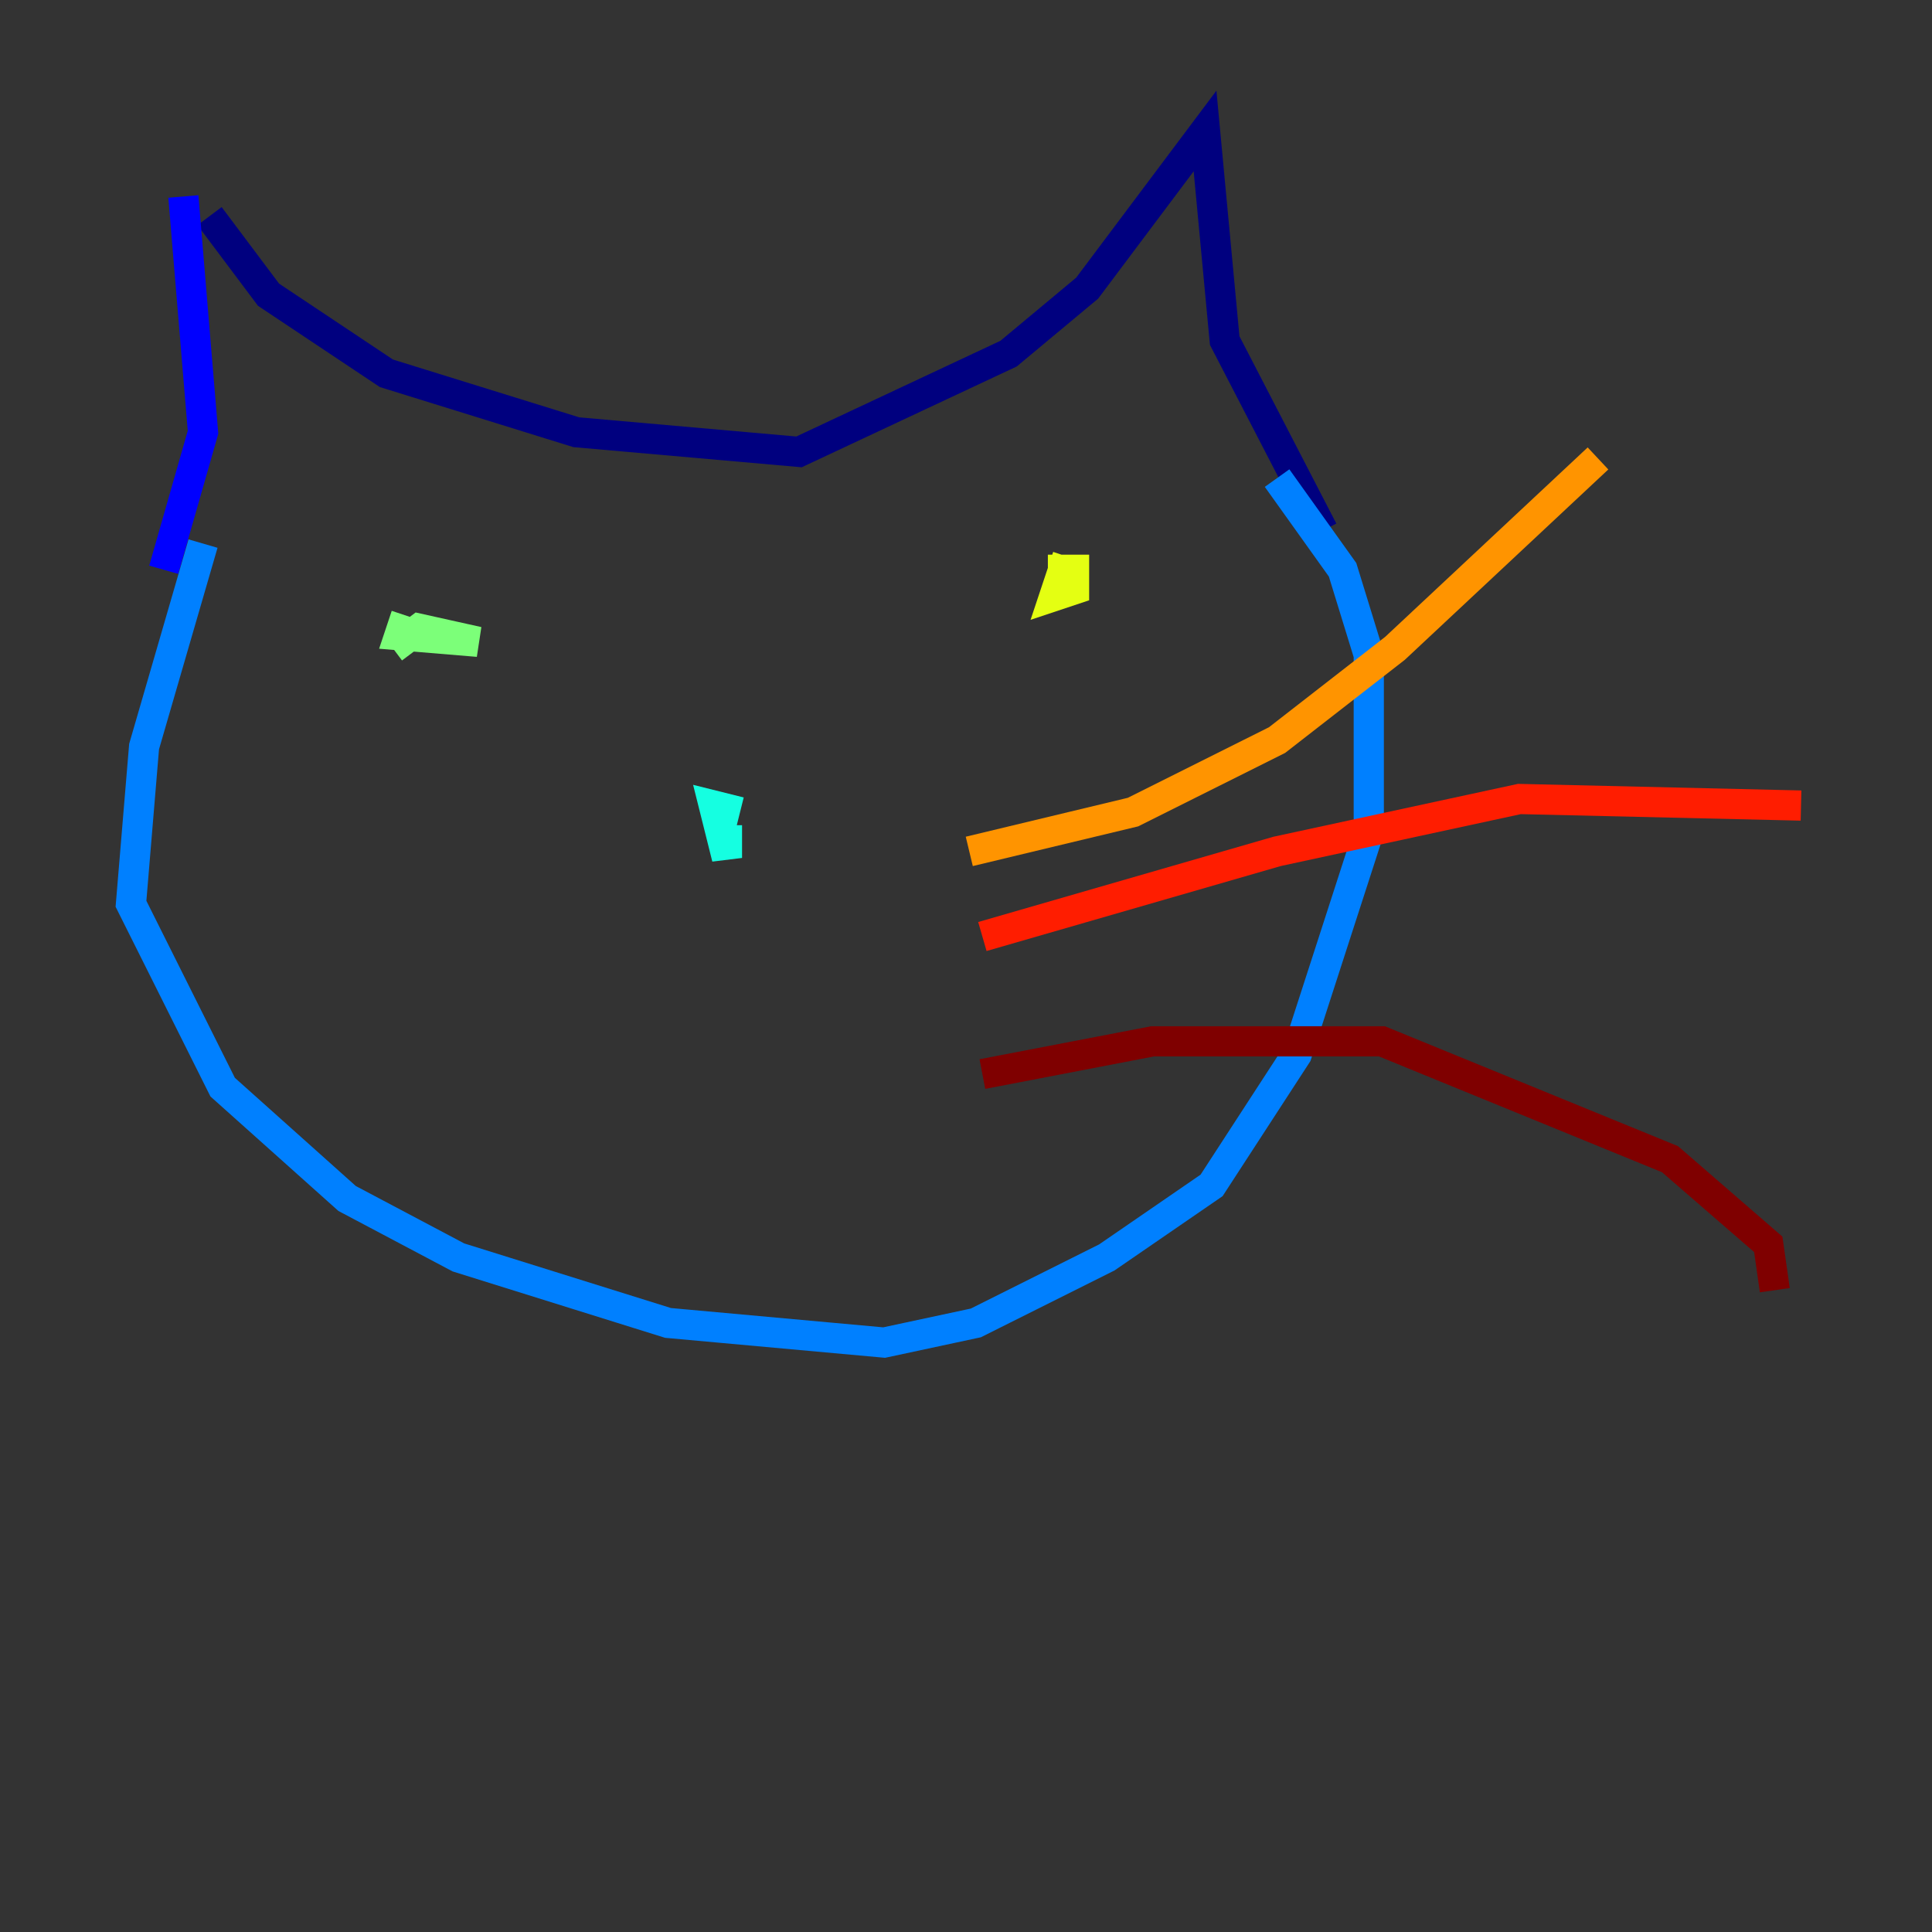 <?xml version="1.0" encoding="utf-8" ?>
<svg baseProfile="tiny" height="128" version="1.2" viewBox="0,0,128,128" width="128" xmlns="http://www.w3.org/2000/svg" xmlns:ev="http://www.w3.org/2001/xml-events" xmlns:xlink="http://www.w3.org/1999/xlink"><rect x="0" y="0" width="128" height="128" fill="#333333" stroke="none"/><defs /><polyline fill="none" points="13.885,14.319 17.79,19.525 25.6,24.732 38.183,28.637 52.936,29.939 66.82,23.43 72.027,19.091 79.837,8.678 81.139,22.563 87.647,35.146" stroke="#00007f" stroke-width="2" /><polyline fill="none" points="12.149,13.017 13.451,28.637 10.848,37.749" stroke="#0000ff" stroke-width="2" /><polyline fill="none" points="13.451,36.014 9.546,49.464 8.678,59.878 14.752,72.027 22.997,79.403 30.373,83.308 44.258,87.647 58.576,88.949 64.651,87.647 73.329,83.308 80.271,78.536 85.912,69.858 90.685,55.105 90.685,43.39 88.949,37.749 84.61,31.675" stroke="#0080ff" stroke-width="2" /><polyline fill="none" points="49.031,53.803 47.295,53.37 48.163,56.841 48.163,54.671" stroke="#15ffe1" stroke-width="2" /><polyline fill="none" points="26.902,40.786 26.468,42.088 31.675,42.522 27.77,41.654 26.034,42.956" stroke="#7cff79" stroke-width="2" /><polyline fill="none" points="70.725,36.881 69.858,39.485 71.159,39.051 71.159,37.749 69.424,37.749" stroke="#e4ff12" stroke-width="2" /><polyline fill="none" points="64.217,56.407 75.064,53.803 84.61,49.031 92.42,42.956 105.871,30.373" stroke="#ff9400" stroke-width="2" /><polyline fill="none" points="65.085,62.047 84.61,56.407 100.664,52.936 119.322,53.37" stroke="#ff1d00" stroke-width="2" /><polyline fill="none" points="65.085,71.159 76.366,68.99 91.552,68.99 110.644,76.8 117.153,82.441 117.586,85.478" stroke="#7f0000" stroke-width="2" /></svg>